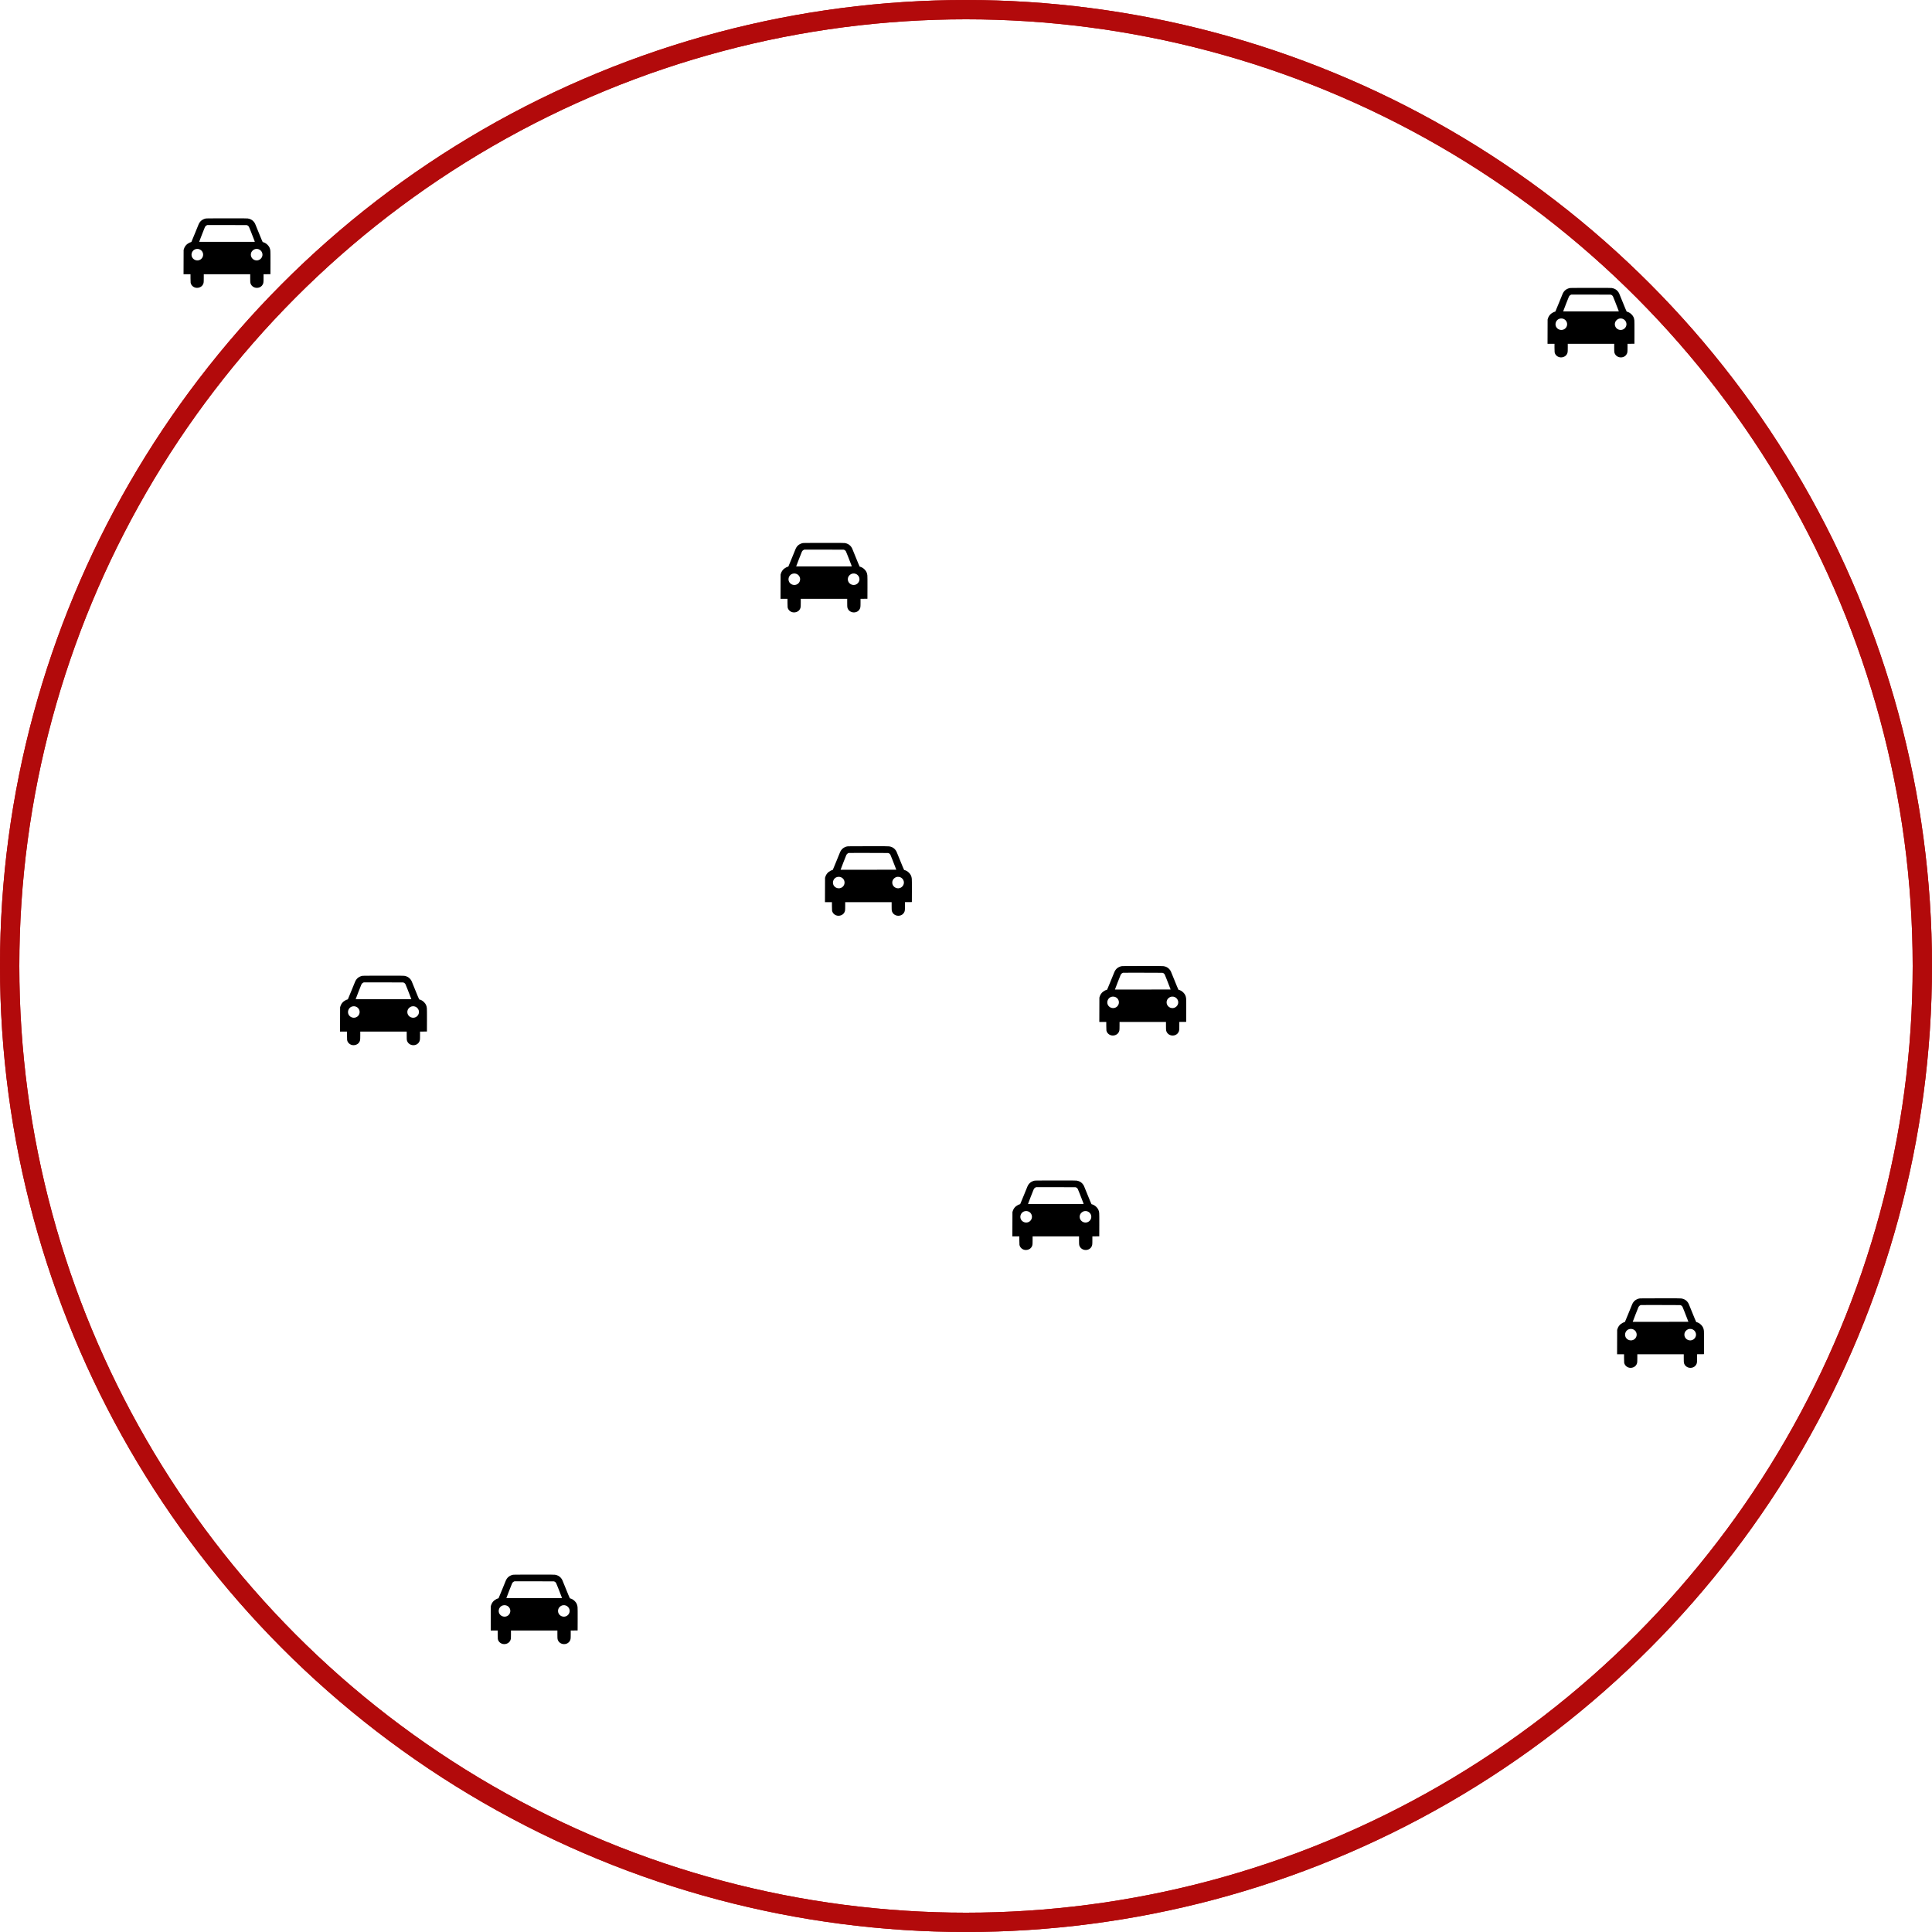 <svg width="1000" height="1000" viewBox="0 0 1000 1000" fill="none" xmlns="http://www.w3.org/2000/svg">
<rect width="1000" height="1000" fill="#1E1E1E"/>
<g clip-path="url(#clip0_0_1)">
<rect width="1000" height="1000" fill="white"/>
<path d="M602.242 500.078C602.949 500.198 603.415 500.345 603.949 500.619C604.829 501.086 605.595 501.887 606.049 502.821C606.256 503.249 607.442 506.172 609.256 510.678C609.609 511.552 609.929 512.28 609.969 512.287C610.909 512.5 611.729 512.974 612.483 513.722C613.389 514.636 613.809 515.531 613.943 516.852C613.989 517.32 614.009 519.516 613.996 523.241L613.976 528.914L612.189 528.934L610.409 528.948V530.937C610.409 533.14 610.362 533.527 610.009 534.214C609.749 534.735 609.416 535.109 608.916 535.436C608.156 535.923 607.156 536.117 606.276 535.93C604.909 535.643 603.929 534.728 603.602 533.42C603.535 533.146 603.509 532.525 603.509 531.004V528.948H591.488H579.474V530.93C579.474 532.379 579.447 533.039 579.381 533.36C579.087 534.722 578.081 535.669 576.627 535.936C574.8 536.277 573.007 535.109 572.674 533.36C572.64 533.16 572.607 532.092 572.607 530.977V528.948H570.807H569L569.02 522.653L569.04 516.365L569.194 515.865C569.5 514.863 570.067 514.016 570.854 513.361C571.334 512.961 572.34 512.434 572.754 512.36C572.894 512.333 573.027 512.28 573.06 512.233C573.094 512.193 573.894 510.257 574.84 507.928C575.78 505.605 576.661 503.456 576.787 503.155C577.494 501.526 578.587 500.599 580.341 500.131C580.741 500.025 581.547 500.018 591.241 500.005C599.655 499.991 601.815 500.005 602.242 500.078ZM580.954 503.642C580.574 503.816 580.287 504.103 580.067 504.53C579.887 504.877 577.067 512.14 577.094 512.173C577.107 512.187 583.601 512.187 591.515 512.18L605.915 512.16L605.362 510.725C605.055 509.937 604.395 508.235 603.902 506.953C603.409 505.665 602.929 504.51 602.849 504.383C602.515 503.883 602.155 503.616 601.655 503.516C601.502 503.489 596.862 503.469 591.341 503.476L581.307 503.482L580.954 503.642ZM606.009 515.945C605.249 516.172 604.475 516.812 604.135 517.507C603.249 519.309 604.382 521.445 606.396 521.752C608.016 522.006 609.542 520.898 609.822 519.269C610.096 517.667 608.909 516.078 607.276 515.865C606.856 515.811 606.349 515.845 606.009 515.945ZM575.307 515.945C573.56 516.385 572.614 518.475 573.414 520.11C574.214 521.732 576.347 522.293 577.841 521.271C578.914 520.537 579.394 519.182 579.014 517.947C578.547 516.399 576.941 515.531 575.307 515.945Z" fill="black"/>
<path d="M460.242 438.078C460.949 438.198 461.415 438.345 461.949 438.619C462.829 439.086 463.595 439.887 464.049 440.821C464.256 441.249 465.442 444.172 467.256 448.678C467.609 449.552 467.929 450.28 467.969 450.287C468.909 450.5 469.729 450.974 470.483 451.722C471.389 452.636 471.809 453.531 471.943 454.852C471.989 455.32 472.009 457.516 471.996 461.241L471.976 466.914L470.189 466.934L468.409 466.948V468.937C468.409 471.14 468.362 471.527 468.009 472.214C467.749 472.735 467.416 473.109 466.916 473.436C466.156 473.923 465.156 474.117 464.276 473.93C462.909 473.643 461.929 472.728 461.602 471.42C461.535 471.146 461.509 470.525 461.509 469.004V466.948H449.488H437.474V468.93C437.474 470.379 437.447 471.039 437.381 471.36C437.087 472.722 436.081 473.669 434.627 473.936C432.8 474.277 431.007 473.109 430.674 471.36C430.64 471.16 430.607 470.092 430.607 468.977V466.948H428.807H427L427.02 460.653L427.04 454.365L427.194 453.865C427.5 452.863 428.067 452.016 428.854 451.361C429.334 450.961 430.34 450.434 430.754 450.36C430.894 450.333 431.027 450.28 431.06 450.233C431.094 450.193 431.894 448.257 432.84 445.928C433.78 443.605 434.661 441.456 434.787 441.155C435.494 439.526 436.587 438.599 438.341 438.131C438.741 438.025 439.547 438.018 449.241 438.005C457.655 437.991 459.815 438.005 460.242 438.078ZM438.954 441.642C438.574 441.816 438.287 442.103 438.067 442.53C437.887 442.877 435.067 450.14 435.094 450.173C435.107 450.187 441.601 450.187 449.515 450.18L463.915 450.16L463.362 448.725C463.055 447.937 462.395 446.235 461.902 444.953C461.409 443.665 460.929 442.51 460.849 442.383C460.515 441.883 460.155 441.616 459.655 441.516C459.502 441.489 454.862 441.469 449.341 441.476L439.307 441.482L438.954 441.642ZM464.009 453.945C463.249 454.172 462.475 454.812 462.135 455.507C461.249 457.309 462.382 459.445 464.396 459.752C466.016 460.006 467.542 458.898 467.822 457.269C468.096 455.667 466.909 454.078 465.276 453.865C464.856 453.811 464.349 453.845 464.009 453.945ZM433.307 453.945C431.56 454.385 430.614 456.475 431.414 458.11C432.214 459.732 434.347 460.293 435.841 459.271C436.914 458.537 437.394 457.182 437.014 455.947C436.547 454.399 434.941 453.531 433.307 453.945Z" fill="black"/>
<path d="M834.242 149.078C834.949 149.198 835.415 149.345 835.949 149.619C836.829 150.086 837.595 150.887 838.049 151.821C838.256 152.249 839.442 155.172 841.256 159.678C841.609 160.552 841.929 161.28 841.969 161.287C842.909 161.5 843.729 161.974 844.483 162.722C845.389 163.636 845.809 164.531 845.943 165.852C845.989 166.32 846.009 168.516 845.996 172.241L845.976 177.914L844.189 177.934L842.409 177.948V179.937C842.409 182.14 842.362 182.527 842.009 183.214C841.749 183.735 841.416 184.109 840.916 184.436C840.156 184.923 839.156 185.117 838.276 184.93C836.909 184.643 835.929 183.728 835.602 182.42C835.535 182.146 835.509 181.525 835.509 180.004V177.948H823.488H811.474V179.93C811.474 181.379 811.447 182.039 811.381 182.36C811.087 183.722 810.081 184.669 808.627 184.936C806.8 185.277 805.007 184.109 804.674 182.36C804.64 182.16 804.607 181.092 804.607 179.977V177.948H802.807H801L801.02 171.653L801.04 165.365L801.194 164.865C801.5 163.863 802.067 163.016 802.854 162.361C803.334 161.961 804.34 161.434 804.754 161.36C804.894 161.333 805.027 161.28 805.06 161.233C805.094 161.193 805.894 159.257 806.84 156.928C807.78 154.605 808.661 152.456 808.787 152.155C809.494 150.526 810.587 149.599 812.341 149.131C812.741 149.025 813.547 149.018 823.241 149.005C831.655 148.991 833.815 149.005 834.242 149.078ZM812.954 152.642C812.574 152.816 812.287 153.103 812.067 153.53C811.887 153.877 809.067 161.14 809.094 161.173C809.107 161.187 815.601 161.187 823.515 161.18L837.915 161.16L837.362 159.725C837.055 158.937 836.395 157.235 835.902 155.953C835.409 154.665 834.929 153.51 834.849 153.383C834.515 152.883 834.155 152.616 833.655 152.516C833.502 152.489 828.862 152.469 823.341 152.476L813.307 152.482L812.954 152.642ZM838.009 164.945C837.249 165.172 836.475 165.812 836.135 166.507C835.249 168.309 836.382 170.445 838.396 170.752C840.016 171.006 841.542 169.898 841.822 168.269C842.096 166.667 840.909 165.078 839.276 164.865C838.856 164.811 838.349 164.845 838.009 164.945ZM807.307 164.945C805.56 165.385 804.614 167.475 805.414 169.11C806.214 170.732 808.347 171.293 809.841 170.271C810.914 169.537 811.394 168.182 811.014 166.947C810.547 165.399 808.941 164.531 807.307 164.945Z" fill="black"/>
<path d="M870.242 672.078C870.949 672.198 871.415 672.345 871.949 672.619C872.829 673.086 873.595 673.887 874.049 674.821C874.256 675.249 875.442 678.172 877.256 682.678C877.609 683.552 877.929 684.28 877.969 684.287C878.909 684.5 879.729 684.974 880.483 685.722C881.389 686.636 881.809 687.531 881.943 688.852C881.989 689.32 882.009 691.516 881.996 695.241L881.976 700.914L880.189 700.934L878.409 700.948V702.937C878.409 705.14 878.362 705.527 878.009 706.214C877.749 706.735 877.416 707.109 876.916 707.436C876.156 707.923 875.156 708.117 874.276 707.93C872.909 707.643 871.929 706.728 871.602 705.42C871.535 705.146 871.509 704.525 871.509 703.004V700.948H859.488H847.474V702.93C847.474 704.379 847.447 705.039 847.381 705.36C847.087 706.722 846.081 707.669 844.627 707.936C842.8 708.277 841.007 707.109 840.674 705.36C840.64 705.16 840.607 704.092 840.607 702.977V700.948H838.807H837L837.02 694.653L837.04 688.365L837.194 687.865C837.5 686.863 838.067 686.016 838.854 685.361C839.334 684.961 840.34 684.434 840.754 684.36C840.894 684.333 841.027 684.28 841.06 684.233C841.094 684.193 841.894 682.257 842.84 679.928C843.78 677.605 844.661 675.456 844.787 675.155C845.494 673.526 846.587 672.599 848.341 672.131C848.741 672.025 849.547 672.018 859.241 672.005C867.655 671.991 869.815 672.005 870.242 672.078ZM848.954 675.642C848.574 675.816 848.287 676.103 848.067 676.53C847.887 676.877 845.067 684.14 845.094 684.173C845.107 684.187 851.601 684.187 859.515 684.18L873.915 684.16L873.362 682.725C873.055 681.937 872.395 680.235 871.902 678.953C871.409 677.665 870.929 676.51 870.849 676.383C870.515 675.883 870.155 675.616 869.655 675.516C869.502 675.489 864.862 675.469 859.341 675.476L849.307 675.482L848.954 675.642ZM874.009 687.945C873.249 688.172 872.475 688.812 872.135 689.507C871.249 691.309 872.382 693.445 874.396 693.752C876.016 694.006 877.542 692.898 877.822 691.269C878.096 689.667 876.909 688.078 875.276 687.865C874.856 687.811 874.349 687.845 874.009 687.945ZM843.307 687.945C841.56 688.385 840.614 690.475 841.414 692.11C842.214 693.732 844.347 694.293 845.841 693.271C846.914 692.537 847.394 691.182 847.014 689.947C846.547 688.399 844.941 687.531 843.307 687.945Z" fill="black"/>
<path d="M437.242 281.078C437.949 281.198 438.415 281.345 438.949 281.619C439.829 282.086 440.595 282.887 441.049 283.821C441.256 284.249 442.442 287.172 444.256 291.678C444.609 292.552 444.929 293.28 444.969 293.287C445.909 293.5 446.729 293.974 447.483 294.722C448.389 295.636 448.809 296.531 448.943 297.852C448.989 298.32 449.009 300.516 448.996 304.241L448.976 309.914L447.189 309.934L445.409 309.948V311.937C445.409 314.14 445.362 314.527 445.009 315.214C444.749 315.735 444.416 316.109 443.916 316.436C443.156 316.923 442.156 317.117 441.276 316.93C439.909 316.643 438.929 315.728 438.602 314.42C438.535 314.146 438.509 313.525 438.509 312.004V309.948H426.488H414.474V311.93C414.474 313.379 414.447 314.039 414.381 314.36C414.087 315.722 413.081 316.669 411.627 316.936C409.8 317.277 408.007 316.109 407.674 314.36C407.64 314.16 407.607 313.092 407.607 311.977V309.948H405.807H404L404.02 303.653L404.04 297.365L404.194 296.865C404.5 295.863 405.067 295.016 405.854 294.361C406.334 293.961 407.34 293.434 407.754 293.36C407.894 293.333 408.027 293.28 408.06 293.233C408.094 293.193 408.894 291.257 409.84 288.928C410.78 286.605 411.661 284.456 411.787 284.155C412.494 282.526 413.587 281.599 415.341 281.131C415.741 281.025 416.547 281.018 426.241 281.005C434.655 280.991 436.815 281.005 437.242 281.078ZM415.954 284.642C415.574 284.816 415.287 285.103 415.067 285.53C414.887 285.877 412.067 293.14 412.094 293.173C412.107 293.187 418.601 293.187 426.515 293.18L440.915 293.16L440.362 291.725C440.055 290.937 439.395 289.235 438.902 287.953C438.409 286.665 437.929 285.51 437.849 285.383C437.515 284.883 437.155 284.616 436.655 284.516C436.502 284.489 431.862 284.469 426.341 284.476L416.307 284.482L415.954 284.642ZM441.009 296.945C440.249 297.172 439.475 297.812 439.135 298.507C438.249 300.309 439.382 302.445 441.396 302.752C443.016 303.006 444.542 301.898 444.822 300.269C445.096 298.667 443.909 297.078 442.276 296.865C441.856 296.811 441.349 296.845 441.009 296.945ZM410.307 296.945C408.56 297.385 407.614 299.475 408.414 301.11C409.214 302.732 411.347 303.293 412.841 302.271C413.914 301.537 414.394 300.182 414.014 298.947C413.547 297.399 411.941 296.531 410.307 296.945Z" fill="black"/>
<path d="M557.242 611.078C557.949 611.198 558.415 611.345 558.949 611.619C559.829 612.086 560.595 612.887 561.049 613.821C561.256 614.249 562.442 617.172 564.256 621.678C564.609 622.552 564.929 623.28 564.969 623.287C565.909 623.5 566.729 623.974 567.483 624.722C568.389 625.636 568.809 626.531 568.943 627.852C568.989 628.32 569.009 630.516 568.996 634.241L568.976 639.914L567.189 639.934L565.409 639.948V641.937C565.409 644.14 565.362 644.527 565.009 645.214C564.749 645.735 564.416 646.109 563.916 646.436C563.156 646.923 562.156 647.117 561.276 646.93C559.909 646.643 558.929 645.728 558.602 644.42C558.535 644.146 558.509 643.525 558.509 642.004V639.948H546.488H534.474V641.93C534.474 643.379 534.447 644.039 534.381 644.36C534.087 645.722 533.081 646.669 531.627 646.936C529.8 647.277 528.007 646.109 527.674 644.36C527.64 644.16 527.607 643.092 527.607 641.977V639.948H525.807H524L524.02 633.653L524.04 627.365L524.194 626.865C524.5 625.863 525.067 625.016 525.854 624.361C526.334 623.961 527.34 623.434 527.754 623.36C527.894 623.333 528.027 623.28 528.06 623.233C528.094 623.193 528.894 621.257 529.84 618.928C530.78 616.605 531.661 614.456 531.787 614.155C532.494 612.526 533.587 611.599 535.341 611.131C535.741 611.025 536.547 611.018 546.241 611.005C554.655 610.991 556.815 611.005 557.242 611.078ZM535.954 614.642C535.574 614.816 535.287 615.103 535.067 615.53C534.887 615.877 532.067 623.14 532.094 623.173C532.107 623.187 538.601 623.187 546.515 623.18L560.915 623.16L560.362 621.725C560.055 620.937 559.395 619.235 558.902 617.953C558.409 616.665 557.929 615.51 557.849 615.383C557.515 614.883 557.155 614.616 556.655 614.516C556.502 614.489 551.862 614.469 546.341 614.476L536.307 614.482L535.954 614.642ZM561.009 626.945C560.249 627.172 559.475 627.812 559.135 628.507C558.249 630.309 559.382 632.445 561.396 632.752C563.016 633.006 564.542 631.898 564.822 630.269C565.096 628.667 563.909 627.078 562.276 626.865C561.856 626.811 561.349 626.845 561.009 626.945ZM530.307 626.945C528.56 627.385 527.614 629.475 528.414 631.11C529.214 632.732 531.347 633.293 532.841 632.271C533.914 631.537 534.394 630.182 534.014 628.947C533.547 627.399 531.941 626.531 530.307 626.945Z" fill="black"/>
<path d="M287.242 815.078C287.949 815.198 288.415 815.345 288.949 815.619C289.829 816.086 290.595 816.887 291.049 817.821C291.256 818.249 292.442 821.172 294.256 825.678C294.609 826.552 294.929 827.28 294.969 827.287C295.909 827.5 296.729 827.974 297.483 828.722C298.389 829.636 298.809 830.531 298.943 831.852C298.989 832.32 299.009 834.516 298.996 838.241L298.976 843.914L297.189 843.934L295.409 843.948V845.937C295.409 848.14 295.362 848.527 295.009 849.214C294.749 849.735 294.416 850.109 293.916 850.436C293.156 850.923 292.156 851.117 291.276 850.93C289.909 850.643 288.929 849.728 288.602 848.42C288.535 848.146 288.509 847.525 288.509 846.004V843.948H276.488H264.474V845.93C264.474 847.379 264.447 848.039 264.381 848.36C264.087 849.722 263.081 850.669 261.627 850.936C259.8 851.277 258.007 850.109 257.674 848.36C257.64 848.16 257.607 847.092 257.607 845.977V843.948H255.807H254L254.02 837.653L254.04 831.365L254.194 830.865C254.5 829.863 255.067 829.016 255.854 828.361C256.334 827.961 257.34 827.434 257.754 827.36C257.894 827.333 258.027 827.28 258.06 827.233C258.094 827.193 258.894 825.257 259.84 822.928C260.78 820.605 261.661 818.456 261.787 818.155C262.494 816.526 263.587 815.599 265.341 815.131C265.741 815.025 266.547 815.018 276.241 815.005C284.655 814.991 286.815 815.005 287.242 815.078ZM265.954 818.642C265.574 818.816 265.287 819.103 265.067 819.53C264.887 819.877 262.067 827.14 262.094 827.173C262.107 827.187 268.601 827.187 276.515 827.18L290.915 827.16L290.362 825.725C290.055 824.937 289.395 823.235 288.902 821.953C288.409 820.665 287.929 819.51 287.849 819.383C287.515 818.883 287.155 818.616 286.655 818.516C286.502 818.489 281.862 818.469 276.341 818.476L266.307 818.482L265.954 818.642ZM291.009 830.945C290.249 831.172 289.475 831.812 289.135 832.507C288.249 834.309 289.382 836.445 291.396 836.752C293.016 837.006 294.542 835.898 294.822 834.269C295.096 832.667 293.909 831.078 292.276 830.865C291.856 830.811 291.349 830.845 291.009 830.945ZM260.307 830.945C258.56 831.385 257.614 833.475 258.414 835.11C259.214 836.732 261.347 837.293 262.841 836.271C263.914 835.537 264.394 834.182 264.014 832.947C263.547 831.399 261.941 830.531 260.307 830.945Z" fill="black"/>
<path d="M128.242 113.078C128.949 113.198 129.415 113.345 129.949 113.619C130.829 114.086 131.595 114.887 132.049 115.821C132.256 116.249 133.442 119.172 135.256 123.678C135.609 124.552 135.929 125.28 135.969 125.287C136.909 125.5 137.729 125.974 138.483 126.722C139.389 127.636 139.809 128.531 139.943 129.852C139.989 130.32 140.009 132.516 139.996 136.241L139.976 141.914L138.189 141.934L136.409 141.948V143.937C136.409 146.14 136.362 146.527 136.009 147.214C135.749 147.735 135.416 148.109 134.916 148.436C134.156 148.923 133.156 149.117 132.276 148.93C130.909 148.643 129.929 147.728 129.602 146.42C129.535 146.146 129.509 145.525 129.509 144.004V141.948H117.488H105.474V143.93C105.474 145.379 105.447 146.039 105.381 146.36C105.087 147.722 104.081 148.669 102.627 148.936C100.8 149.277 99.007 148.109 98.674 146.36C98.64 146.16 98.607 145.092 98.607 143.977V141.948H96.807H95L95.02 135.653L95.04 129.365L95.194 128.865C95.5 127.863 96.067 127.016 96.854 126.361C97.334 125.961 98.34 125.434 98.754 125.36C98.894 125.333 99.027 125.28 99.06 125.233C99.094 125.193 99.894 123.257 100.84 120.928C101.78 118.605 102.661 116.456 102.787 116.155C103.494 114.526 104.587 113.599 106.341 113.131C106.741 113.025 107.547 113.018 117.241 113.005C125.655 112.991 127.815 113.005 128.242 113.078ZM106.954 116.642C106.574 116.816 106.287 117.103 106.067 117.53C105.887 117.877 103.067 125.14 103.094 125.173C103.107 125.187 109.601 125.187 117.515 125.18L131.915 125.16L131.362 123.725C131.055 122.937 130.395 121.235 129.902 119.953C129.409 118.665 128.929 117.51 128.849 117.383C128.515 116.883 128.155 116.616 127.655 116.516C127.502 116.489 122.862 116.469 117.341 116.476L107.307 116.482L106.954 116.642ZM132.009 128.945C131.249 129.172 130.475 129.812 130.135 130.507C129.249 132.309 130.382 134.445 132.396 134.752C134.016 135.006 135.542 133.898 135.822 132.269C136.096 130.667 134.909 129.078 133.276 128.865C132.856 128.811 132.349 128.845 132.009 128.945ZM101.307 128.945C99.56 129.385 98.614 131.475 99.414 133.11C100.214 134.732 102.347 135.293 103.841 134.271C104.914 133.537 105.394 132.182 105.014 130.947C104.547 129.399 102.941 128.531 101.307 128.945Z" fill="black"/>
<path d="M209.242 505.078C209.949 505.198 210.415 505.345 210.949 505.619C211.829 506.086 212.595 506.887 213.049 507.821C213.256 508.249 214.442 511.172 216.256 515.678C216.609 516.552 216.929 517.28 216.969 517.287C217.909 517.5 218.729 517.974 219.483 518.722C220.389 519.636 220.809 520.531 220.943 521.852C220.989 522.32 221.009 524.516 220.996 528.241L220.976 533.914L219.189 533.934L217.409 533.948V535.937C217.409 538.14 217.362 538.527 217.009 539.214C216.749 539.735 216.416 540.109 215.916 540.436C215.156 540.923 214.156 541.117 213.276 540.93C211.909 540.643 210.929 539.728 210.602 538.42C210.535 538.146 210.509 537.525 210.509 536.004V533.948H198.488H186.474V535.93C186.474 537.379 186.447 538.039 186.381 538.36C186.087 539.722 185.081 540.669 183.627 540.936C181.8 541.277 180.007 540.109 179.674 538.36C179.64 538.16 179.607 537.092 179.607 535.977V533.948H177.807H176L176.02 527.653L176.04 521.365L176.194 520.865C176.5 519.863 177.067 519.016 177.854 518.361C178.334 517.961 179.34 517.434 179.754 517.36C179.894 517.333 180.027 517.28 180.06 517.233C180.094 517.193 180.894 515.257 181.84 512.928C182.78 510.605 183.661 508.456 183.787 508.155C184.494 506.526 185.587 505.599 187.341 505.131C187.741 505.025 188.547 505.018 198.241 505.005C206.655 504.991 208.815 505.005 209.242 505.078ZM187.954 508.642C187.574 508.816 187.287 509.103 187.067 509.53C186.887 509.877 184.067 517.14 184.094 517.173C184.107 517.187 190.601 517.187 198.515 517.18L212.915 517.16L212.362 515.725C212.055 514.937 211.395 513.235 210.902 511.953C210.409 510.665 209.929 509.51 209.849 509.383C209.515 508.883 209.155 508.616 208.655 508.516C208.502 508.489 203.862 508.469 198.341 508.476L188.307 508.482L187.954 508.642ZM213.009 520.945C212.249 521.172 211.475 521.812 211.135 522.507C210.249 524.309 211.382 526.445 213.396 526.752C215.016 527.006 216.542 525.898 216.822 524.269C217.096 522.667 215.909 521.078 214.276 520.865C213.856 520.811 213.349 520.845 213.009 520.945ZM182.307 520.945C180.56 521.385 179.614 523.475 180.414 525.11C181.214 526.732 183.347 527.293 184.841 526.271C185.914 525.537 186.394 524.182 186.014 522.947C185.547 521.399 183.941 520.531 182.307 520.945Z" fill="black"/>
<circle cx="500" cy="500" r="495" stroke="#B20A0B" stroke-width="10"/>
<circle cx="500" cy="500" r="495" stroke="#B20A0B" stroke-width="10"/>
</g>
<defs>
<clipPath id="clip0_0_1">
<rect width="1000" height="1000" fill="white"/>
</clipPath>
</defs>
</svg>
